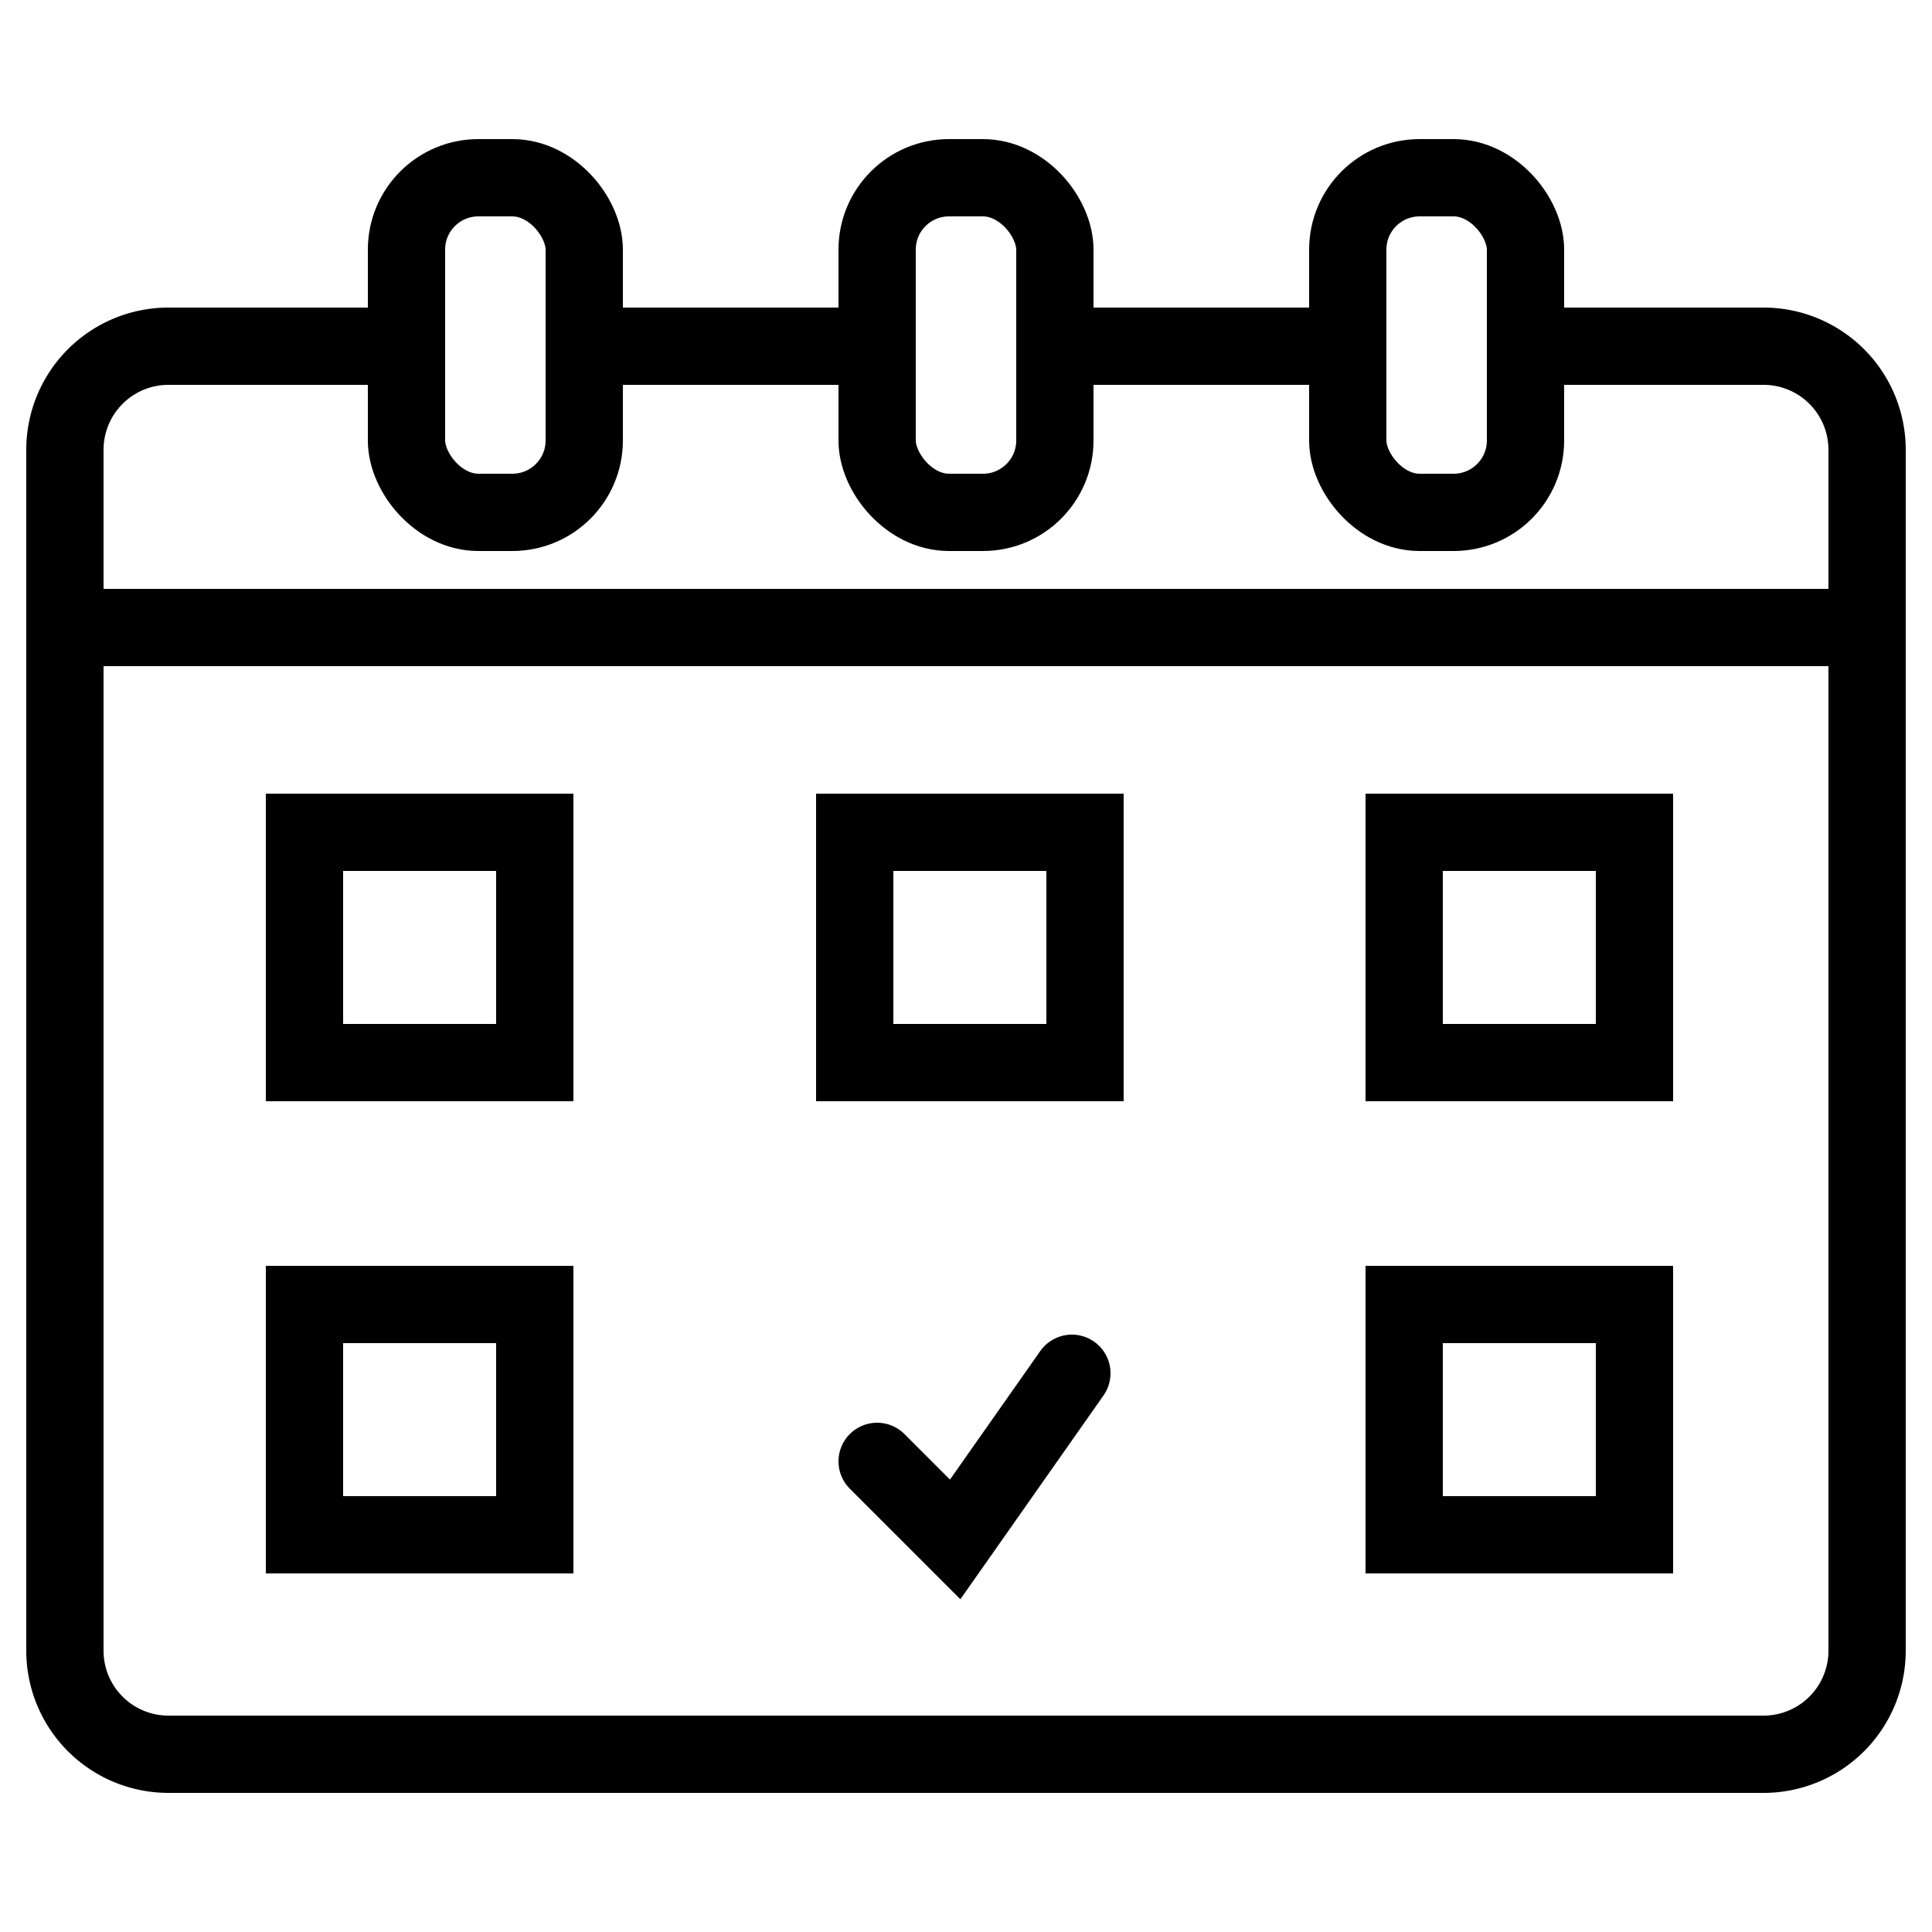 <svg id="Layer_1" data-name="Layer 1" xmlns="http://www.w3.org/2000/svg" viewBox="0 0 25 25"><defs><style>.cls-1{fill:none;stroke:#000;stroke-linecap:round;stroke-miterlimit:10;}</style></defs><line class="cls-1" x1="11.35" y1="4.48" x2="7.56" y2="4.48"/><path class="cls-1" d="M5.26,4.48H2.19A1.34,1.34,0,0,0,.84,5.83V21.35A1.34,1.34,0,0,0,2.19,22.7H22.81a1.34,1.34,0,0,0,1.35-1.35V5.83a1.34,1.34,0,0,0-1.35-1.35H19.74"/><line class="cls-1" x1="17.44" y1="4.48" x2="13.65" y2="4.48"/><rect class="cls-1" x="5.26" y="2.3" width="2.3" height="4.33" rx="0.93"/><rect class="cls-1" x="11.35" y="2.3" width="2.3" height="4.33" rx="0.93"/><rect class="cls-1" x="17.44" y="2.3" width="2.3" height="4.33" rx="0.93"/><line class="cls-1" x1="0.84" y1="8.12" x2="24.16" y2="8.12"/><rect class="cls-1" x="3.94" y="10.77" width="2.98" height="2.98"/><rect class="cls-1" x="11.06" y="10.77" width="2.98" height="2.98"/><rect class="cls-1" x="18.17" y="10.77" width="2.98" height="2.98"/><rect class="cls-1" x="3.94" y="16.88" width="2.98" height="2.98"/><rect class="cls-1" x="18.17" y="16.88" width="2.98" height="2.98"/><polyline class="cls-1" points="11.35 18.91 12.36 19.92 13.87 17.77"/></svg>